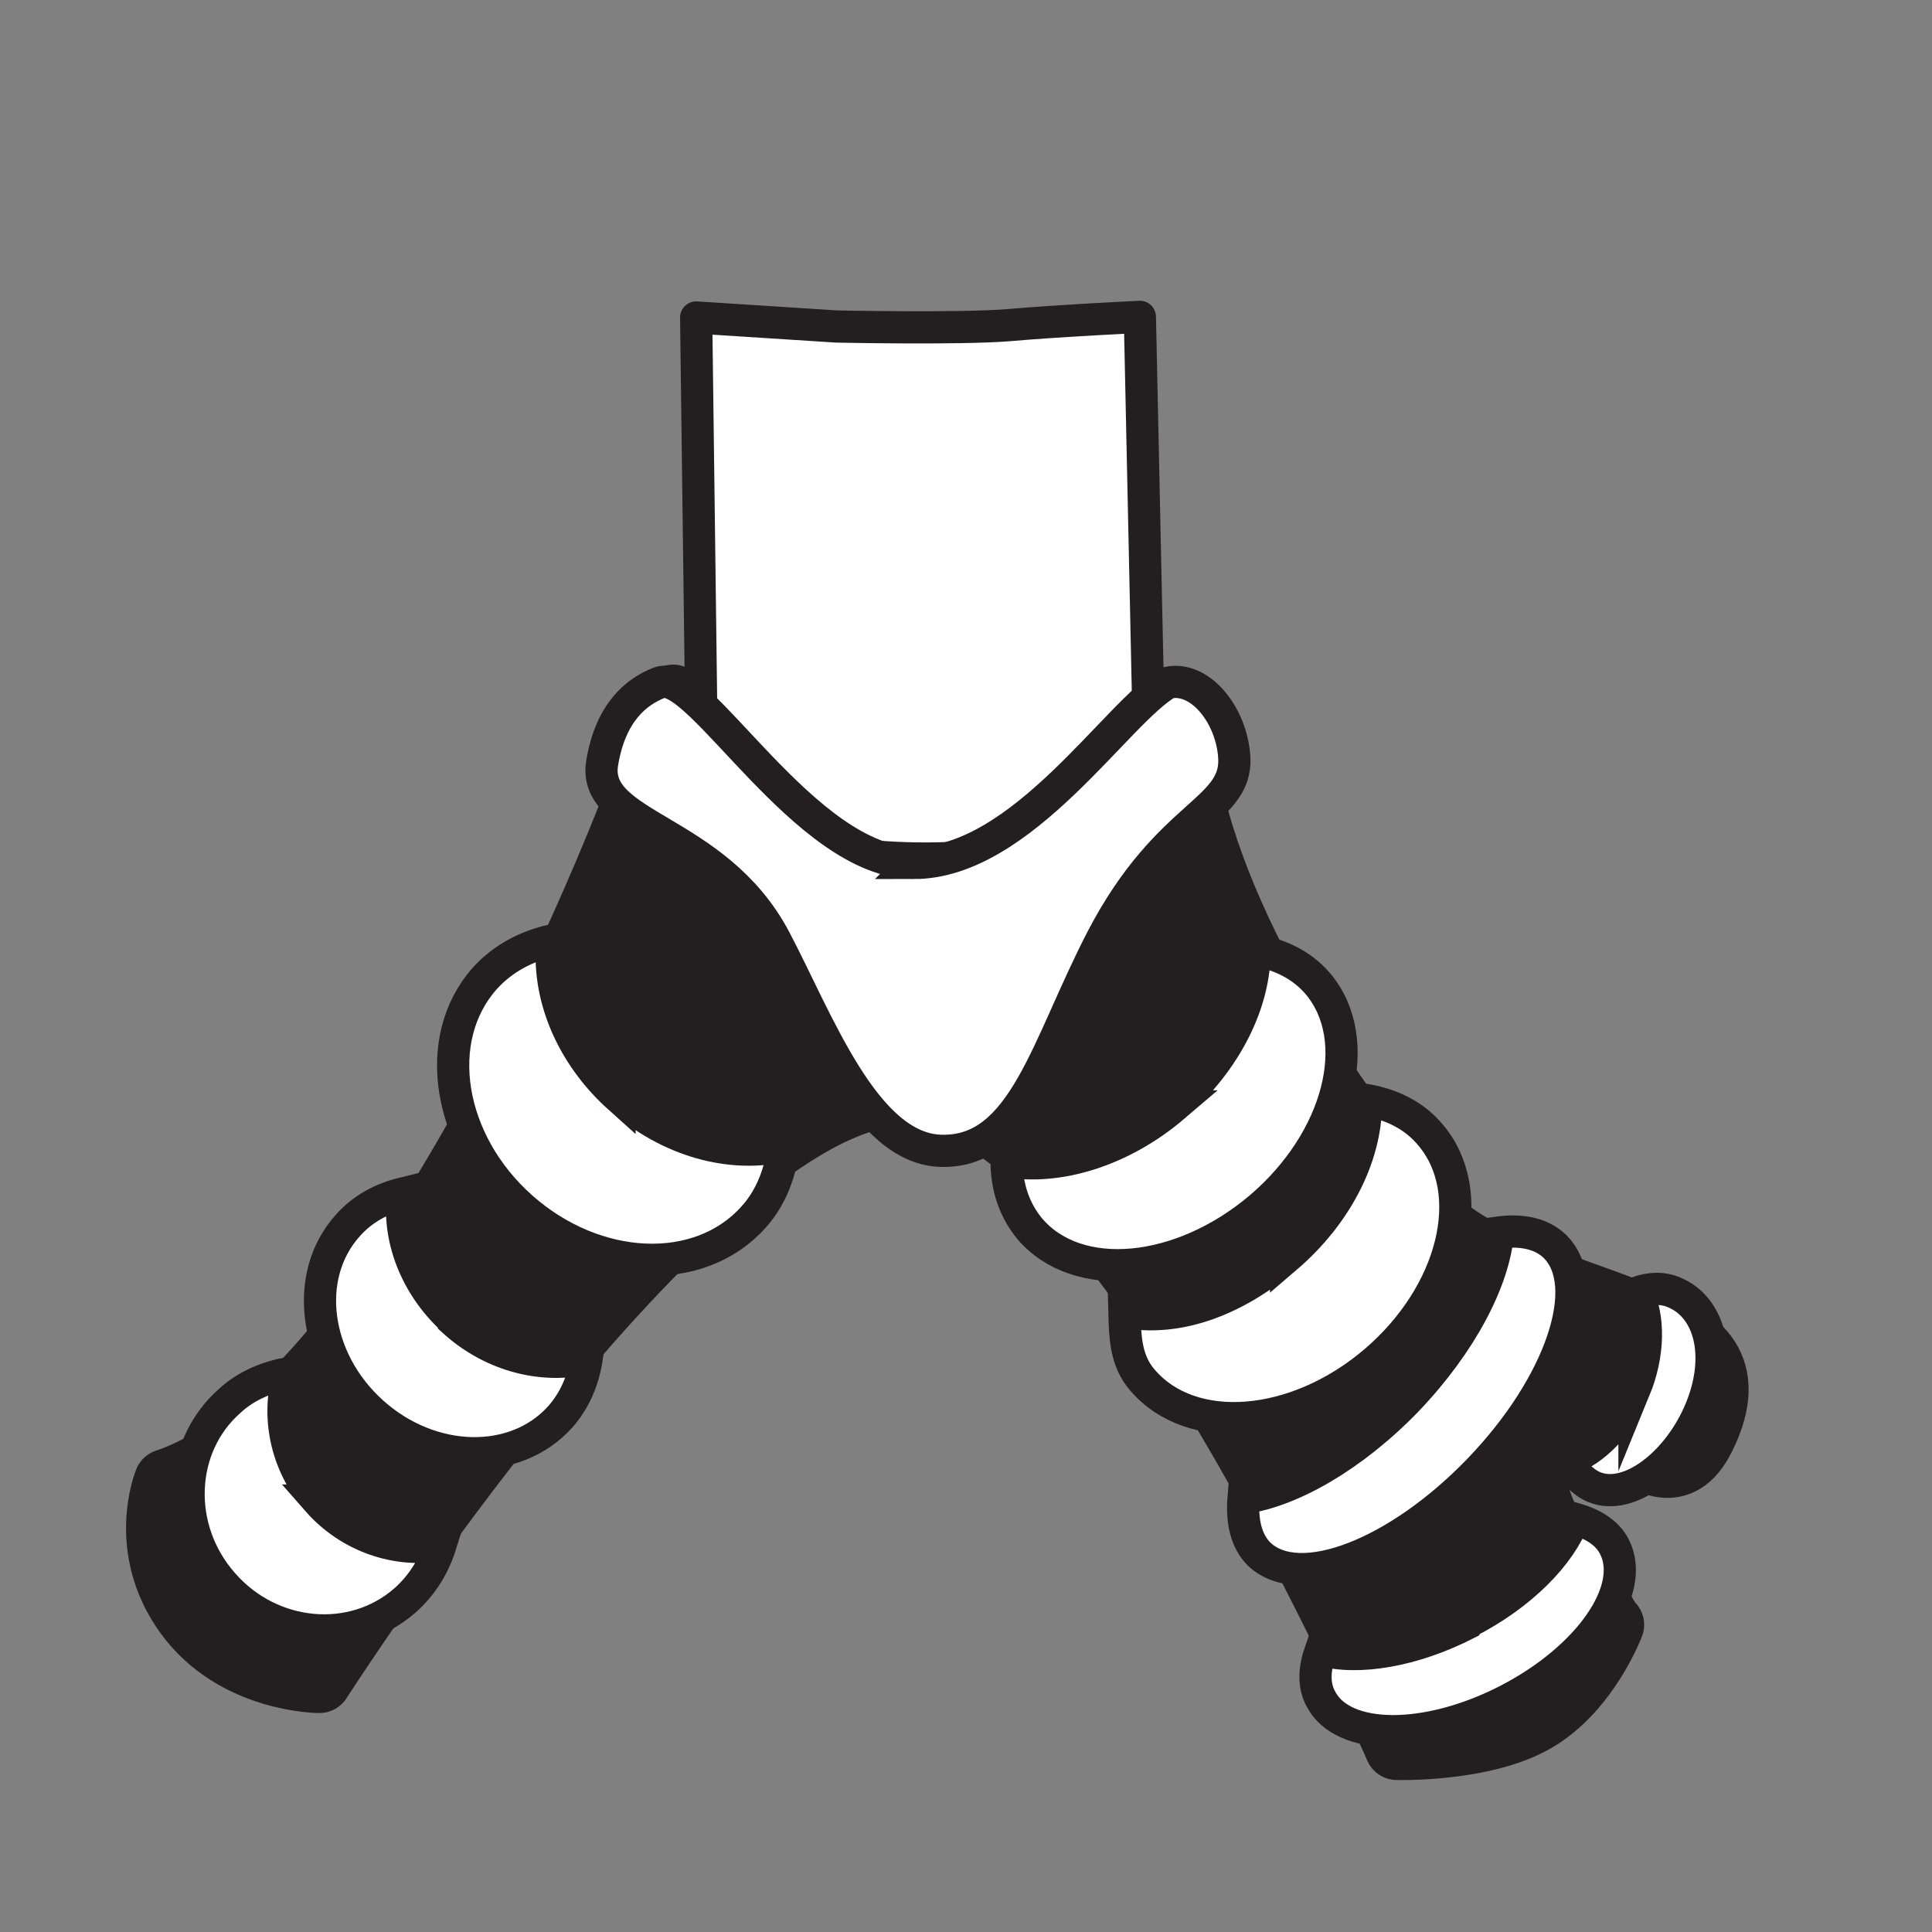<?xml version="1.0" encoding="UTF-8"?>
<svg xmlns="http://www.w3.org/2000/svg" viewBox="0 0 30 30">
  <rect x="0" y="0" width="30" height="30" fill="#808080" stroke="none"/>
  <defs>
    <style>
      .cls-1 {
        stroke-miterlimit: 10;
      }

      .cls-1, .cls-2, .cls-3 {
        stroke: #231f20;
      }

      .cls-1, .cls-3 {
        fill: #fff;
        stroke-width: .5px;
      }

      .cls-2 {
        fill: #231f20;
      }

      .cls-2, .cls-3 {
        stroke-linecap: round;
        stroke-linejoin: round;
      }
    </style>
  </defs>
  <g id="trachea">
    <path class="cls-3" d="m17.85,11.93l-.15-7.01s-1.25.06-2.05.13c-.76.06-2.66.02-2.66.02l-2.18-.14.09,7.01c0,1.86,6.95,1.85,6.95,0Z"/>
  </g>
  <g id="extrapulmonary_vessels" data-name="extrapulmonary vessels">
    <path class="cls-2" d="m25.02,25.24c-.59-1.03-1.55-2.11-1.02-2.64.45-.46.91-.15,1.34-.03.2.06.73.52,1.11-.26.55-1.11-.14-1.51-.64-1.74-1.2-.55-2.85-.88-3.66-1.77-1.98-2.18-3.81-5.44-3.81-7.7l-1.58,1.53s-1.53,1.46-2.19,1.59c-.63.13-2.29-.88-2.29-.88l-1.83-2.52c-1.11,3.4-4.56,11.07-7.87,12.18,0,0-.43,1.04.32,2.07s2.06,1.03,2.06,1.03c0,0,5.78-9.03,9.05-9.12,3.26-.09,7.68,10.16,7.68,10.16,0,0,1.34.04,2.15-.43s1.19-1.48,1.19-1.48Z"/>
    <path class="cls-1" d="m9.62,17.05c-.77-.69-1.13-1.62-1.04-2.45-.4.09-.77.28-1.05.59-.84.94-.58,2.54.57,3.56,1.15,1.02,2.76,1.09,3.6.15.28-.31.42-.7.47-1.11-.81.19-1.78-.06-2.55-.75Z"/>
    <path class="cls-1" d="m7.05,20.51c-.61-.55-.88-1.31-.79-1.98-.33.08-.63.24-.86.5-.7.78-.53,2.08.38,2.9s2.22.85,2.92.07c.23-.26.36-.58.41-.91-.66.16-1.45-.02-2.06-.57Z"/>
    <path class="cls-1" d="m4.93,23.3c-.5-.57-.64-1.33-.44-1.98-.33.06-.66.19-.92.43-.81.71-.86,1.99-.11,2.84.75.86,2.02.97,2.83.26.27-.24.45-.54.55-.86-.67.12-1.41-.12-1.91-.69Z"/>
    <path class="cls-1" d="m18.23,17.18c-.82.7-1.81.99-2.6.85,0,.4.12.76.36,1.05.74.87,2.34.72,3.58-.33,1.23-1.05,1.63-2.61.89-3.48-.25-.29-.59-.45-.98-.52.01.8-.43,1.72-1.25,2.43Z"/>
    <path class="cls-1" d="m19.97,19.52c-.82.7-1.71,1-2.51.85.01.4.02.76.28,1.06.76.89,2.38.76,3.61-.29,1.23-1.05,1.62-2.63.86-3.52-.25-.3-.6-.47-1-.54.02.81-.41,1.74-1.24,2.45Z"/>
    <path class="cls-1" d="m21.85,21.74c-.85.88-1.81,1.42-2.54,1.52-.03.36.04.67.24.87.62.6,2.15.01,3.42-1.31,1.27-1.32,1.79-2.87,1.17-3.47-.21-.2-.52-.26-.88-.21-.06.74-.57,1.72-1.41,2.6Z"/>
    <path class="cls-1" d="m25.38,21.57c-.23.56-.63.96-1.04,1.1.09.19.23.34.41.42.55.23,1.32-.38,1.66-1.21s.14-1.58-.41-1.81c-.18-.08-.38-.07-.58,0,.19.38.19.95-.04,1.51Z"/>
    <path class="cls-1" d="m22.78,25.21c-.84.43-1.69.57-2.27.41-.1.28-.12.54,0,.76.34.66,1.64.67,2.9.02,1.26-.65,2-1.71,1.66-2.38-.11-.22-.34-.36-.63-.44-.21.56-.81,1.18-1.65,1.61Z"/>
    <path class="cls-1" d="m14.19,13.4c-1.69,0-3.35-3.04-3.95-2.8-.36.14-.76.46-.89,1.25-.16,1,1.76,1,2.68,2.73.66,1.25,1.4,3.28,2.6,3.29,1.27.02,1.62-1.63,2.48-3.29,1.05-2.02,2.16-1.97,2.05-2.89-.07-.63-.54-1.19-1.02-1.09-.78.43-2.26,2.8-3.95,2.8Z"/>
  </g>
</svg>